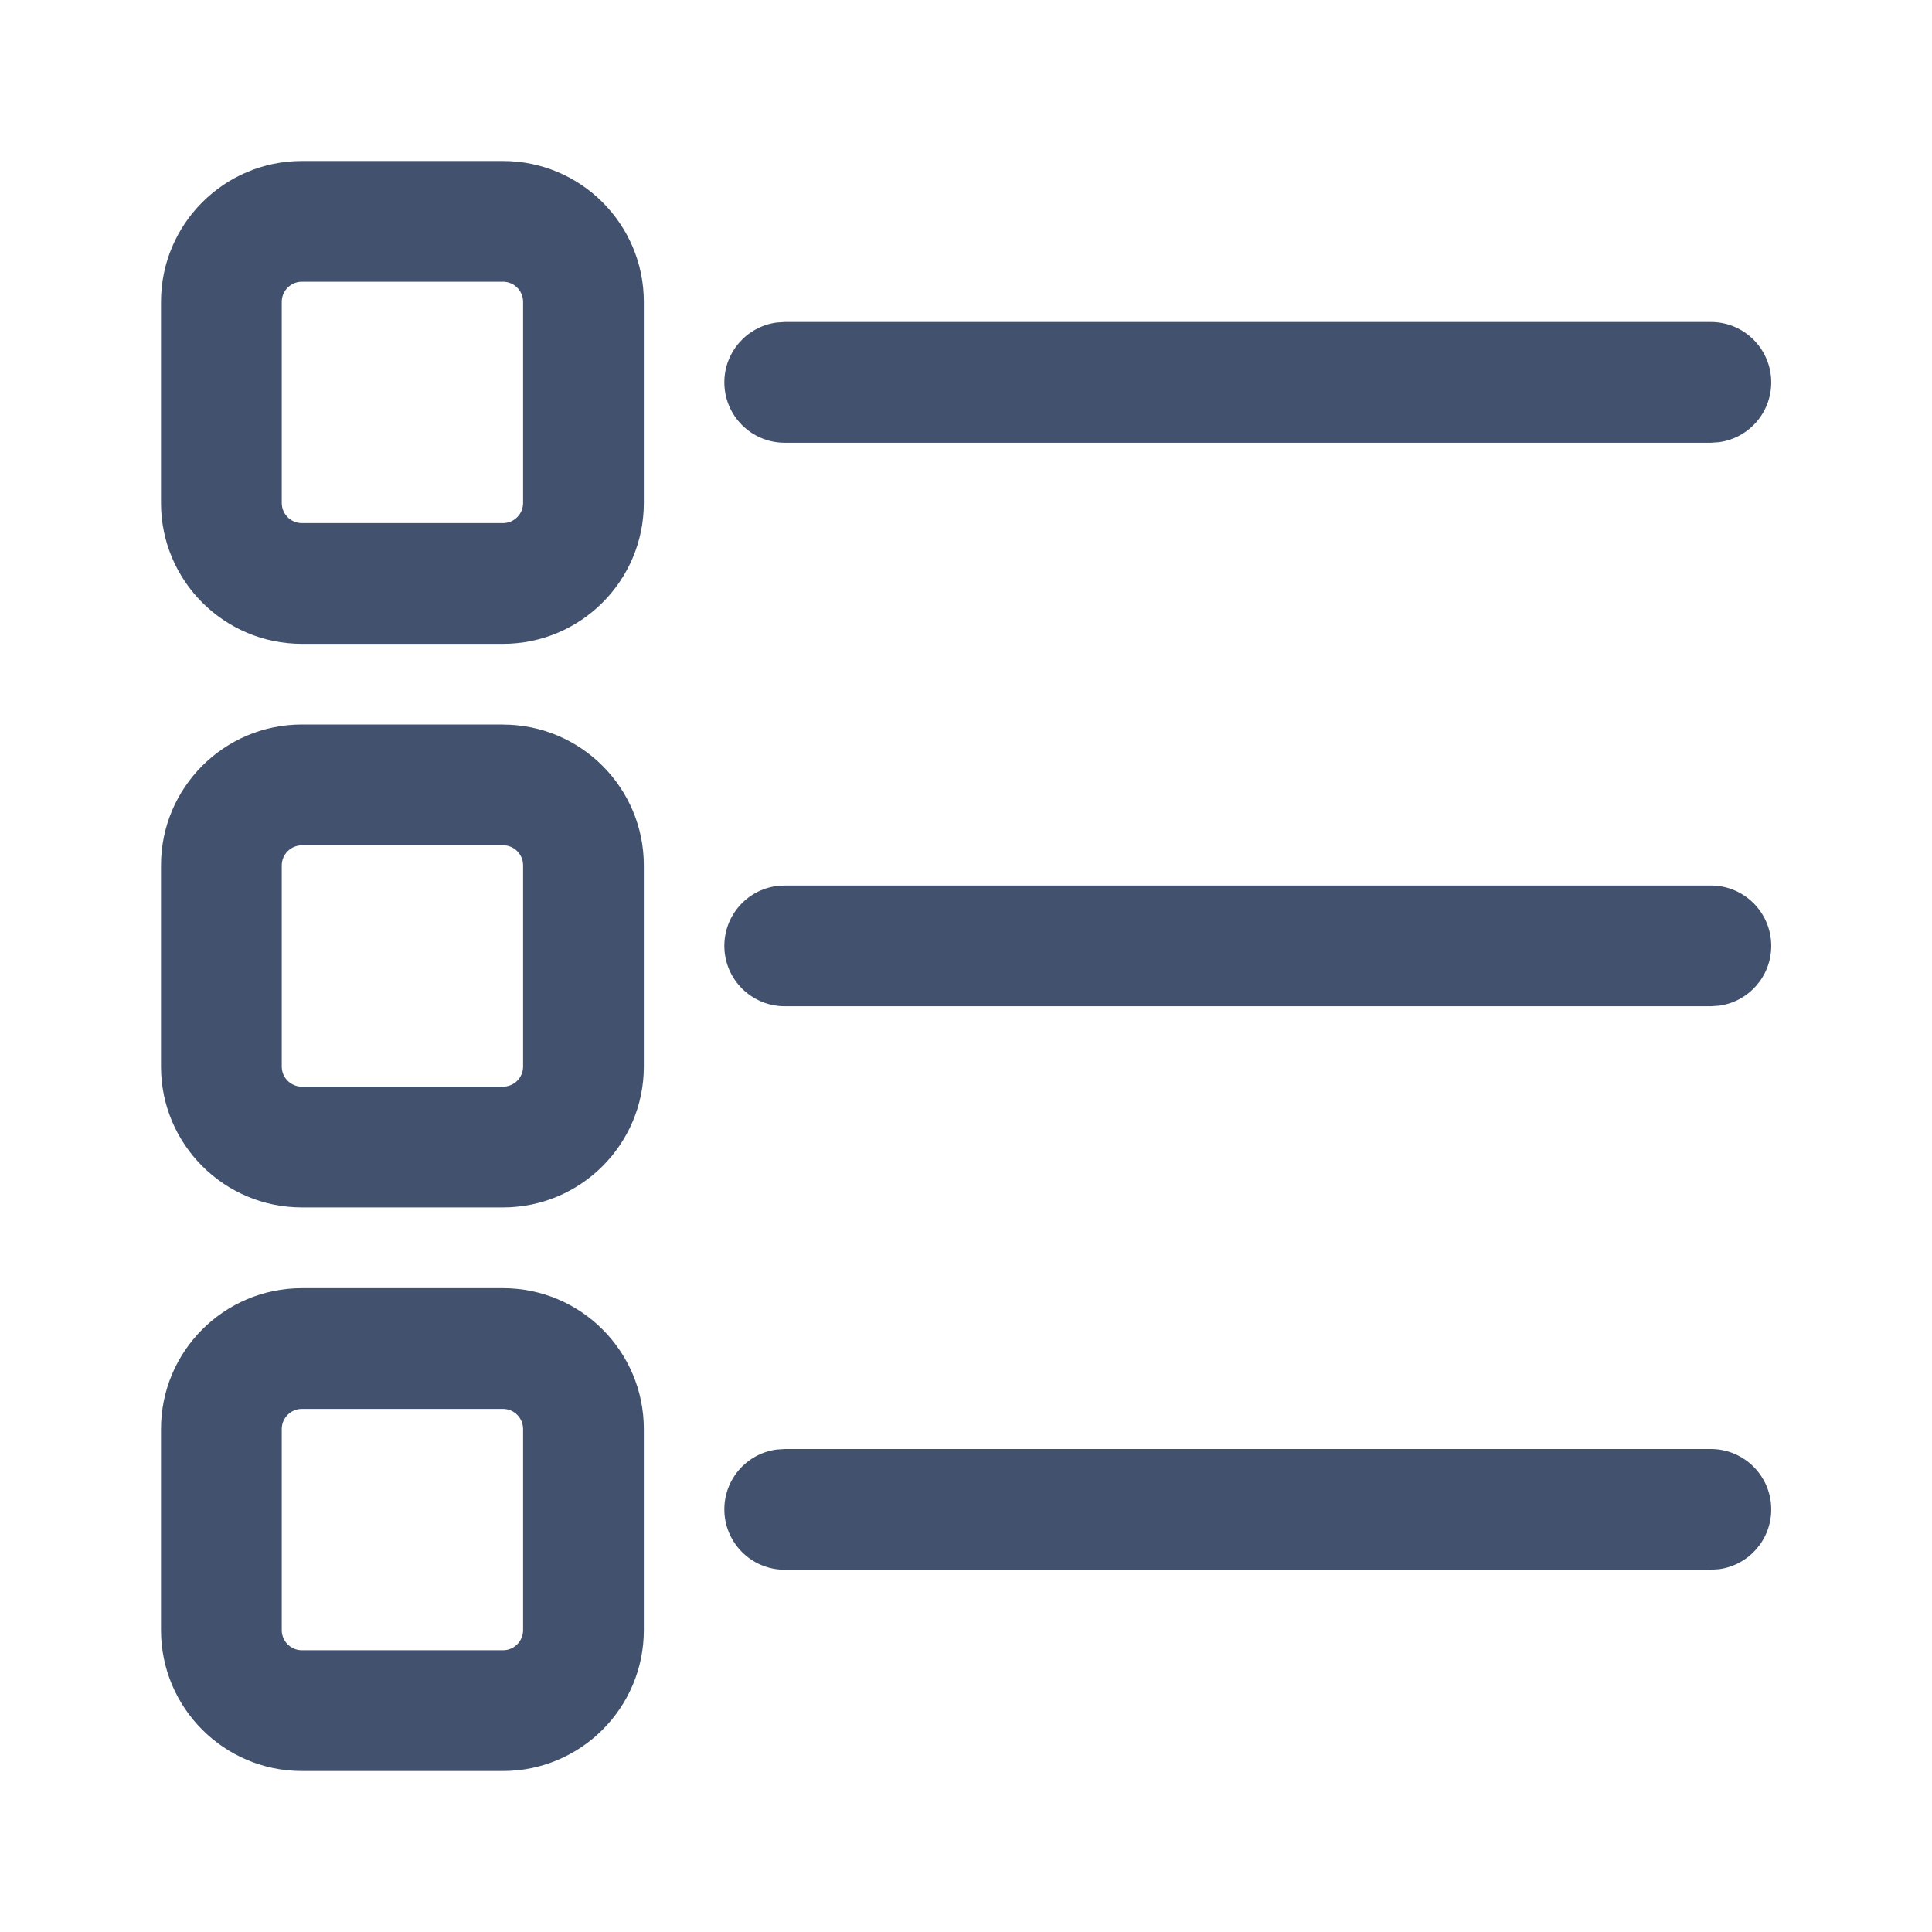 <svg xmlns="http://www.w3.org/2000/svg" width="24" height="24" fill="none" viewBox="0 0 24 24">
    <path fill="#42526E" d="M6.248 16.002c.966 0 1.75.784 1.75 1.75v2.498c0 .966-.784 1.75-1.75 1.75H3.75C2.784 22 2 21.216 2 20.25v-2.498c0-.966.784-1.75 1.75-1.75h2.498zm0 1.5H3.75c-.138 0-.25.112-.25.25v2.498c0 .138.112.25.25.25h2.498c.138 0 .25-.112.25-.25v-2.498c0-.138-.112-.25-.25-.25zm3.5.498h11.505c.414 0 .75.336.75.75 0 .38-.282.694-.648.743l-.102.007H9.748c-.414 0-.75-.336-.75-.75 0-.38.282-.694.648-.743L9.748 18h11.505H9.748zm-3.5-8.999c.966 0 1.75.784 1.75 1.75v2.498c0 .966-.784 1.75-1.75 1.75H3.75c-.966 0-1.75-.784-1.75-1.75V10.75c0-.966.784-1.75 1.75-1.75h2.498zm0 1.5H3.75c-.138 0-.25.112-.25.25v2.498c0 .138.112.25.25.25h2.498c.138 0 .25-.112.25-.25V10.75c0-.138-.112-.25-.25-.25zm3.5.499h11.505c.414 0 .75.336.75.75 0 .38-.282.694-.648.743l-.102.007H9.748c-.414 0-.75-.336-.75-.75 0-.38.282-.694.648-.743L9.748 11h11.505H9.748zm-3.5-9c.966 0 1.75.784 1.75 1.75v2.498c0 .966-.784 1.75-1.75 1.75H3.75c-.966 0-1.75-.784-1.75-1.75V3.75C2 2.784 2.784 2 3.75 2h2.498zm0 1.5H3.75c-.138 0-.25.112-.25.25v2.498c0 .138.112.25.25.25h2.498c.138 0 .25-.112.25-.25V3.75c0-.138-.112-.25-.25-.25zm3.5.5h11.505c.414 0 .75.336.75.75 0 .38-.282.693-.648.743l-.102.007H9.748c-.414 0-.75-.336-.75-.75 0-.38.282-.693.648-.743L9.748 4h11.505H9.748z"/>
</svg>
